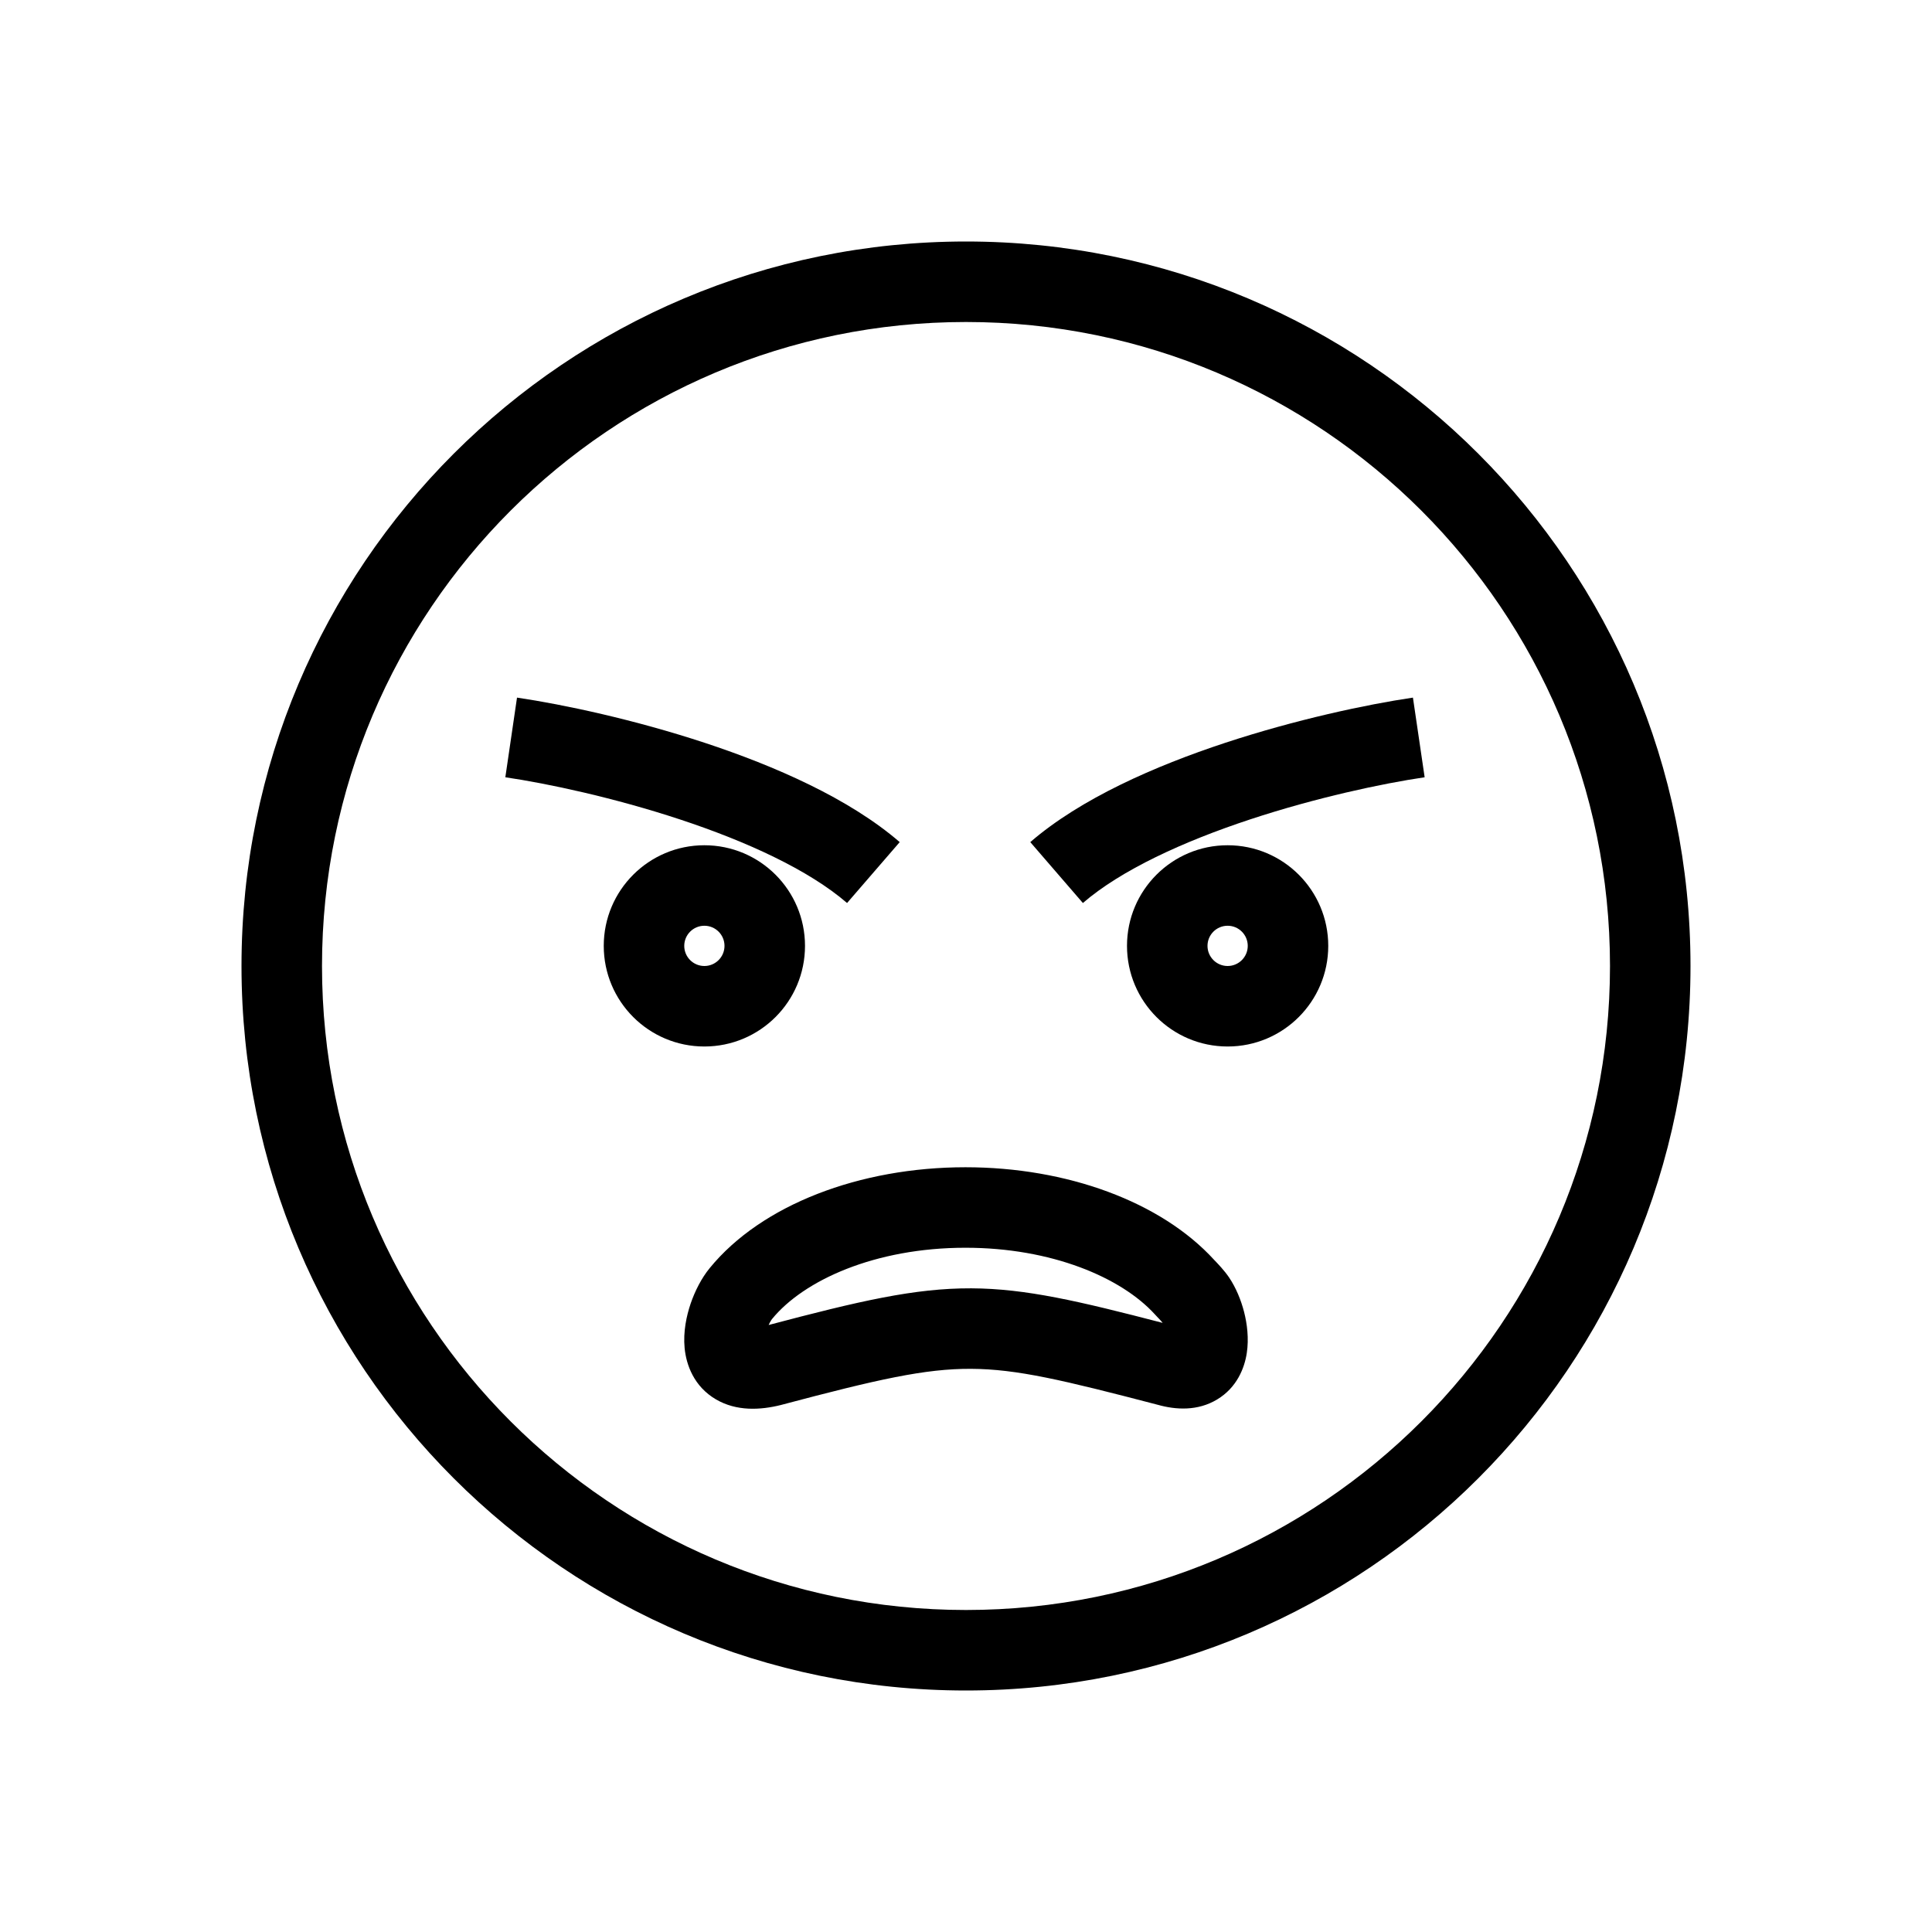 <svg width="48" height="48" viewBox="0 0 48 48" fill="none" xmlns="http://www.w3.org/2000/svg">
<path fill-rule="evenodd" clip-rule="evenodd" d="M17.632 31.506C17.428 31.755 17.267 32.074 17.16 32.384C17.055 32.692 16.971 33.087 17.009 33.491C17.049 33.907 17.239 34.447 17.789 34.768C18.297 35.065 18.885 35.036 19.405 34.906L19.419 34.902C21.815 34.266 22.988 34.003 24.123 34.008C25.261 34.013 26.409 34.287 28.762 34.901C29.216 35.029 29.757 35.06 30.238 34.77C30.735 34.472 30.92 33.983 30.976 33.617C31.031 33.252 30.984 32.889 30.909 32.595C30.833 32.3 30.708 31.994 30.538 31.741C30.422 31.568 30.249 31.389 30.187 31.324L30.175 31.312L30.166 31.302C28.843 29.854 26.504 29 23.987 29C21.364 29 18.919 29.93 17.632 31.506ZM24.132 32.008C22.726 32.002 21.335 32.327 19.097 32.919C19.107 32.897 19.117 32.876 19.127 32.857C19.155 32.805 19.175 32.778 19.181 32.771C19.967 31.808 21.742 31 23.987 31C26.128 31 27.855 31.738 28.689 32.651C28.72 32.685 28.751 32.717 28.774 32.742L28.776 32.743C28.781 32.749 28.785 32.753 28.79 32.758C28.808 32.778 28.823 32.793 28.836 32.808C28.868 32.843 28.877 32.855 28.878 32.856C28.879 32.859 28.882 32.862 28.884 32.866C26.818 32.33 25.489 32.014 24.132 32.008Z" fill="black"/>
<path fill-rule="evenodd" clip-rule="evenodd" d="M28 23.5C28 22.119 29.119 21 30.5 21C31.881 21 33 22.119 33 23.5C33 24.881 31.881 26 30.5 26C29.119 26 28 24.881 28 23.5ZM30.5 23C30.224 23 30 23.224 30 23.5C30 23.776 30.224 24 30.5 24C30.776 24 31 23.776 31 23.5C31 23.224 30.776 23 30.5 23Z" fill="black"/>
<path fill-rule="evenodd" clip-rule="evenodd" d="M17.5 21C16.119 21 15 22.119 15 23.5C15 24.881 16.119 26 17.5 26C18.881 26 20 24.881 20 23.5C20 22.119 18.881 21 17.5 21ZM17 23.5C17 23.224 17.224 23 17.5 23C17.776 23 18 23.224 18 23.5C18 23.776 17.776 24 17.5 24C17.224 24 17 23.776 17 23.5Z" fill="black"/>
<path d="M16.889 20.357C15.249 19.816 13.608 19.466 12.555 19.311L12.845 17.332C14.005 17.503 15.759 17.878 17.515 18.457C19.247 19.029 21.097 19.837 22.353 20.922L21.045 22.435C20.095 21.614 18.551 20.905 16.889 20.357Z" fill="black"/>
<path d="M35.395 19.311C34.342 19.466 32.7 19.816 31.061 20.357C29.398 20.906 27.855 21.614 26.904 22.435L25.597 20.922C26.852 19.837 28.702 19.029 30.434 18.457C32.19 17.878 33.945 17.503 35.104 17.332L35.395 19.311Z" fill="black"/>
<path fill-rule="evenodd" clip-rule="evenodd" d="M42 24C42 33.941 33.941 42 24 42C14.059 42 6 33.941 6 24C6 14.059 14.059 6 24 6C33.941 6 42 14.059 42 24ZM40 24C40 32.837 32.837 40 24 40C15.163 40 8 32.837 8 24C8 15.163 15.163 8 24 8C32.837 8 40 15.163 40 24Z" fill="black"/>
</svg>
